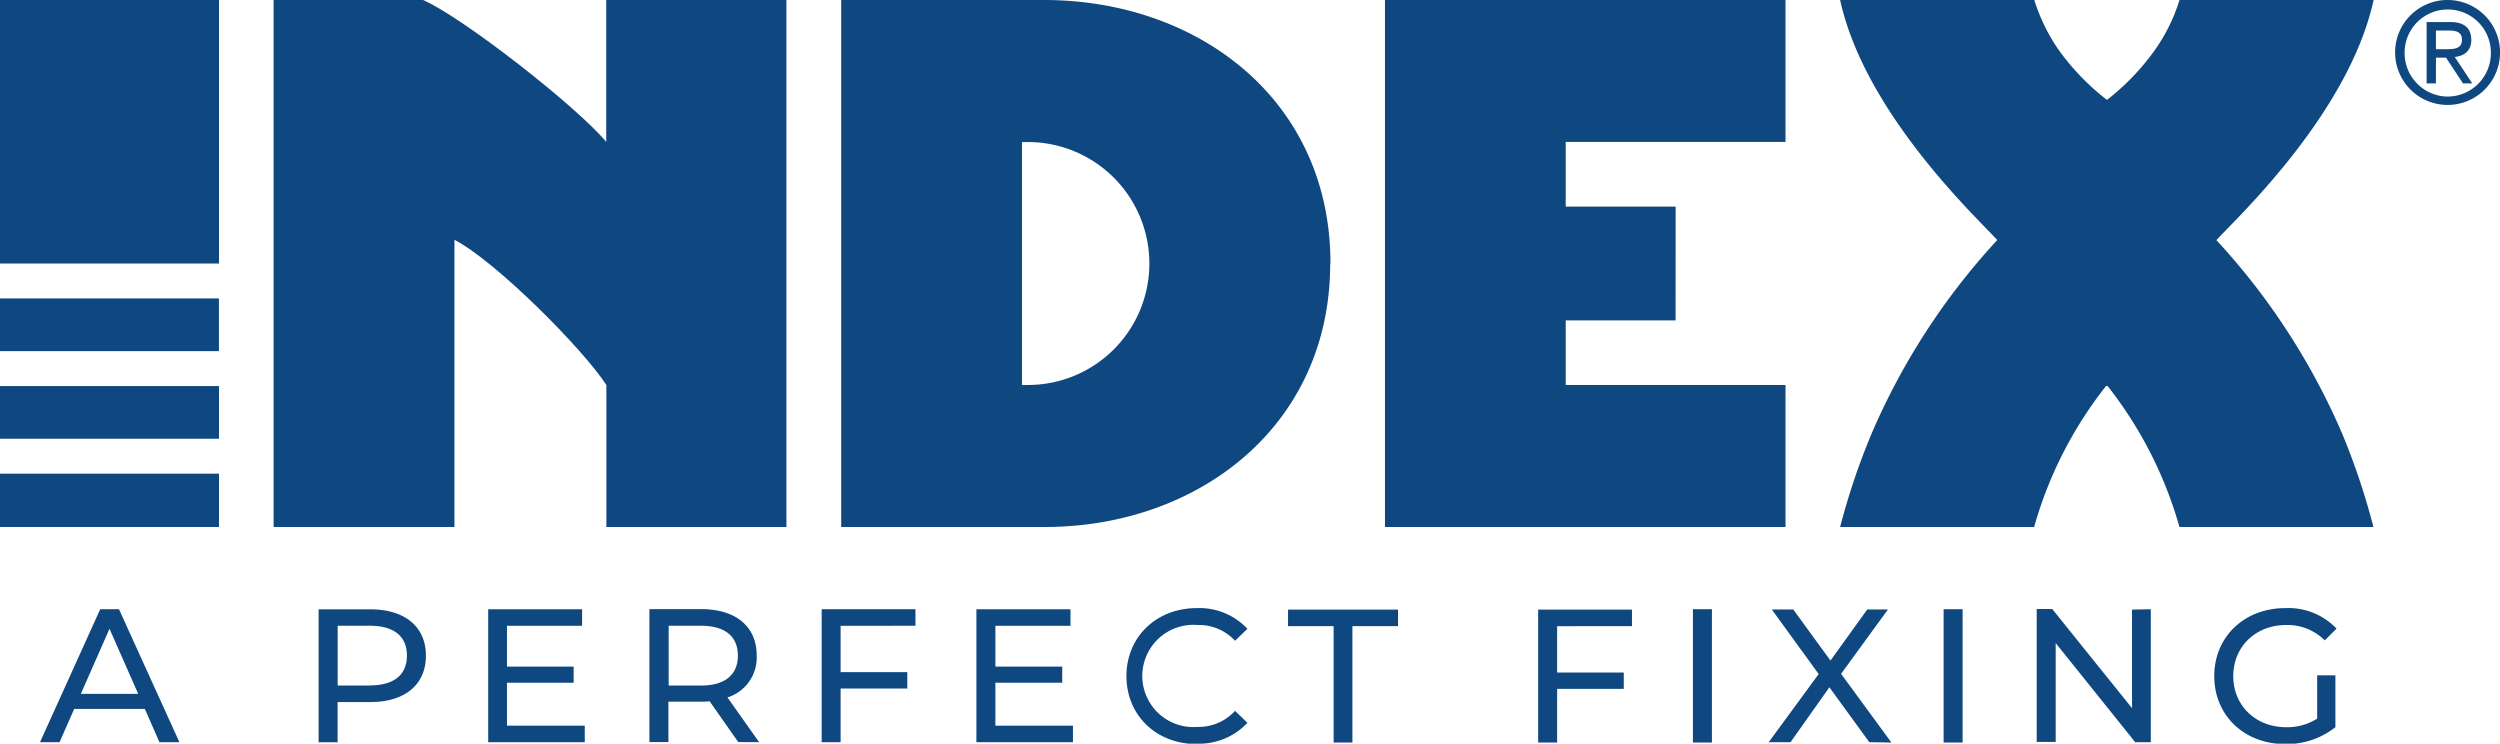 <svg xmlns="http://www.w3.org/2000/svg" xmlns:xlink="http://www.w3.org/1999/xlink" viewBox="0 0 466 138.62"><defs><style>.a{fill:none;}.b{clip-path:url(#a);}.c{clip-path:url(#b);}.d{fill:#0f4881;}</style><clipPath id="a" transform="translate(0 0)"><rect class="a" width="466" height="138.62"/></clipPath><clipPath id="b" transform="translate(0 0)"><rect class="a" x="-7.35" y="-1.27" width="480.71" height="141.17"/></clipPath></defs><g class="b"><g class="c"><path class="d" d="M452.32,15.55h1.74v-4.8h1.88l3.16,4.8h1.73l-3.26-4.93c1.73-.19,3.08-1.13,3.08-3.16,0-2.27-1.37-3.35-3.9-3.35h-4.43Zm1.74-6.38V5.69h2.37c1.22,0,2.48.19,2.48,1.69,0,1.71-1.39,1.79-3,1.79Zm-7.61.61A9.78,9.78,0,1,0,456.22,0a9.76,9.76,0,0,0-9.77,9.78M456.22,18a8.11,8.11,0,0,1-8-8.19,8,8,0,1,1,16.08,0,8.1,8.1,0,0,1-8,8.19" transform="translate(0 0)"/><rect class="d" y="55.63" width="40.81" height="9.82"/><rect class="d" y="71.96" width="40.82" height="9.82"/><rect class="d" y="88.29" width="40.82" height="9.94"/><rect class="d" width="40.82" height="49.12"/><path class="d" d="M248,49.12C248,18.48,223.2,0,194.61,0H156.8V98.23h37.95c28.47,0,53.2-18.7,53.2-49.11m-33.71,0a22.64,22.64,0,0,1-22.63,22.64q-.56,0-1.11,0V26.48q.56,0,1.11,0a22.64,22.64,0,0,1,22.63,22.64" transform="translate(0 0)"/><path class="d" d="M84.71,98.23V44.7c7.7,4,23.9,20.26,28.32,27.07V98.23h33.56V0H113V26.45C107.66,20,86.47,3.37,78.87,0H51V98.23Z" transform="translate(0 0)"/><path class="d" d="M413.16,44.75c3-3.41,24.59-23.25,29.28-44.75H406.26a33.1,33.1,0,0,1-4.58,9.31,44.48,44.48,0,0,1-8.94,9.31,44.58,44.58,0,0,1-9-9.31A34.41,34.41,0,0,1,379.19,0H343c4.69,21.5,26.31,41.34,29.28,44.75A127,127,0,0,0,348.83,80.9,129.11,129.11,0,0,0,343,98.23h36.16a75.51,75.51,0,0,1,13.55-26.46,75.65,75.65,0,0,1,13.54,26.46h36.16a130.54,130.54,0,0,0-5.8-17.33,127,127,0,0,0-23.48-36.15" transform="translate(0 0)"/><polygon class="d" points="291.85 71.76 291.85 59.72 312.33 59.72 312.34 38.51 291.85 38.51 291.85 26.46 332.82 26.46 332.82 0 258.16 0 258.16 98.23 332.82 98.23 332.82 71.76 291.85 71.76"/><path class="d" d="M29.72,138.34h3.72L22.18,113.56h-3.5L7.46,138.34H11.1l2.73-6.19H27Zm-14.65-9,5.34-12.14,5.35,12.14Zm54-15.76H59.39v24.78h3.54v-7.5h6.12c6.44,0,10.34-3.26,10.34-8.64s-3.9-8.64-10.34-8.64m-.11,14.2h-6V116.64h6c4.54,0,6.91,2,6.91,5.56s-2.37,5.56-6.91,5.56m25.56,7.5v-8h12.43v-3H94.5v-7.61h14v-3.08H91v24.78h18v-3.08Zm47,3.08L135.6,130a7.8,7.8,0,0,0,5.45-7.82c0-5.38-3.89-8.64-10.34-8.64h-9.66v24.78h3.54v-7.53h6.12c.53,0,1.06,0,1.56-.08l5.34,7.61Zm-10.86-10.55h-6V116.64h6c4.53,0,6.9,2,6.9,5.56s-2.37,5.59-6.9,5.59m40-11.15v-3.08H153.16v24.78h3.53v-10h12.43v-3.05H156.69v-8.64Zm14.9,18.62v-8H198v-3H185.54v-7.61h14v-3.08H182v24.78h18v-3.08Zm37.52,3.36a12.31,12.31,0,0,0,9.46-3.89l-2.31-2.23a9.2,9.2,0,0,1-7,3,9.53,9.53,0,1,1,0-19,9.16,9.16,0,0,1,7,2.94l2.31-2.23a12.26,12.26,0,0,0-9.42-3.86c-7.54,0-13.13,5.35-13.13,12.68s5.59,12.66,13.09,12.66m25.53-.28h3.5v-21.7h8.5v-3.08h-20.5v3.08h8.5Zm55.61-21.7v-3.08H286.71v24.78h3.54v-10h12.42v-3.05H290.25v-8.64Zm11.36,21.7h3.54V113.56h-3.54Zm37,0-9.38-12.81,8.74-12h-3.86l-6.86,9.53-6.94-9.53h-4L339,125.64l-9.31,12.7h4.07L341,128.11l7.44,10.23Zm9.73,0h3.54V113.56h-3.54Zm35.12-24.78V132l-14.87-18.48h-2.9v24.78h3.54V119.87L398,138.34h2.91V113.56Zm34.51,20.32a10.41,10.41,0,0,1-5.8,1.6c-5.7,0-9.84-4.07-9.84-9.52s4.14-9.53,9.87-9.53a9.85,9.85,0,0,1,7.19,2.87l2.19-2.2a12.43,12.43,0,0,0-9.52-3.82c-7.68,0-13.27,5.35-13.27,12.68s5.59,12.66,13.2,12.66a14.69,14.69,0,0,0,9.38-3.14v-9.67h-3.4Z" transform="translate(0 0)"/></g></g></svg>
